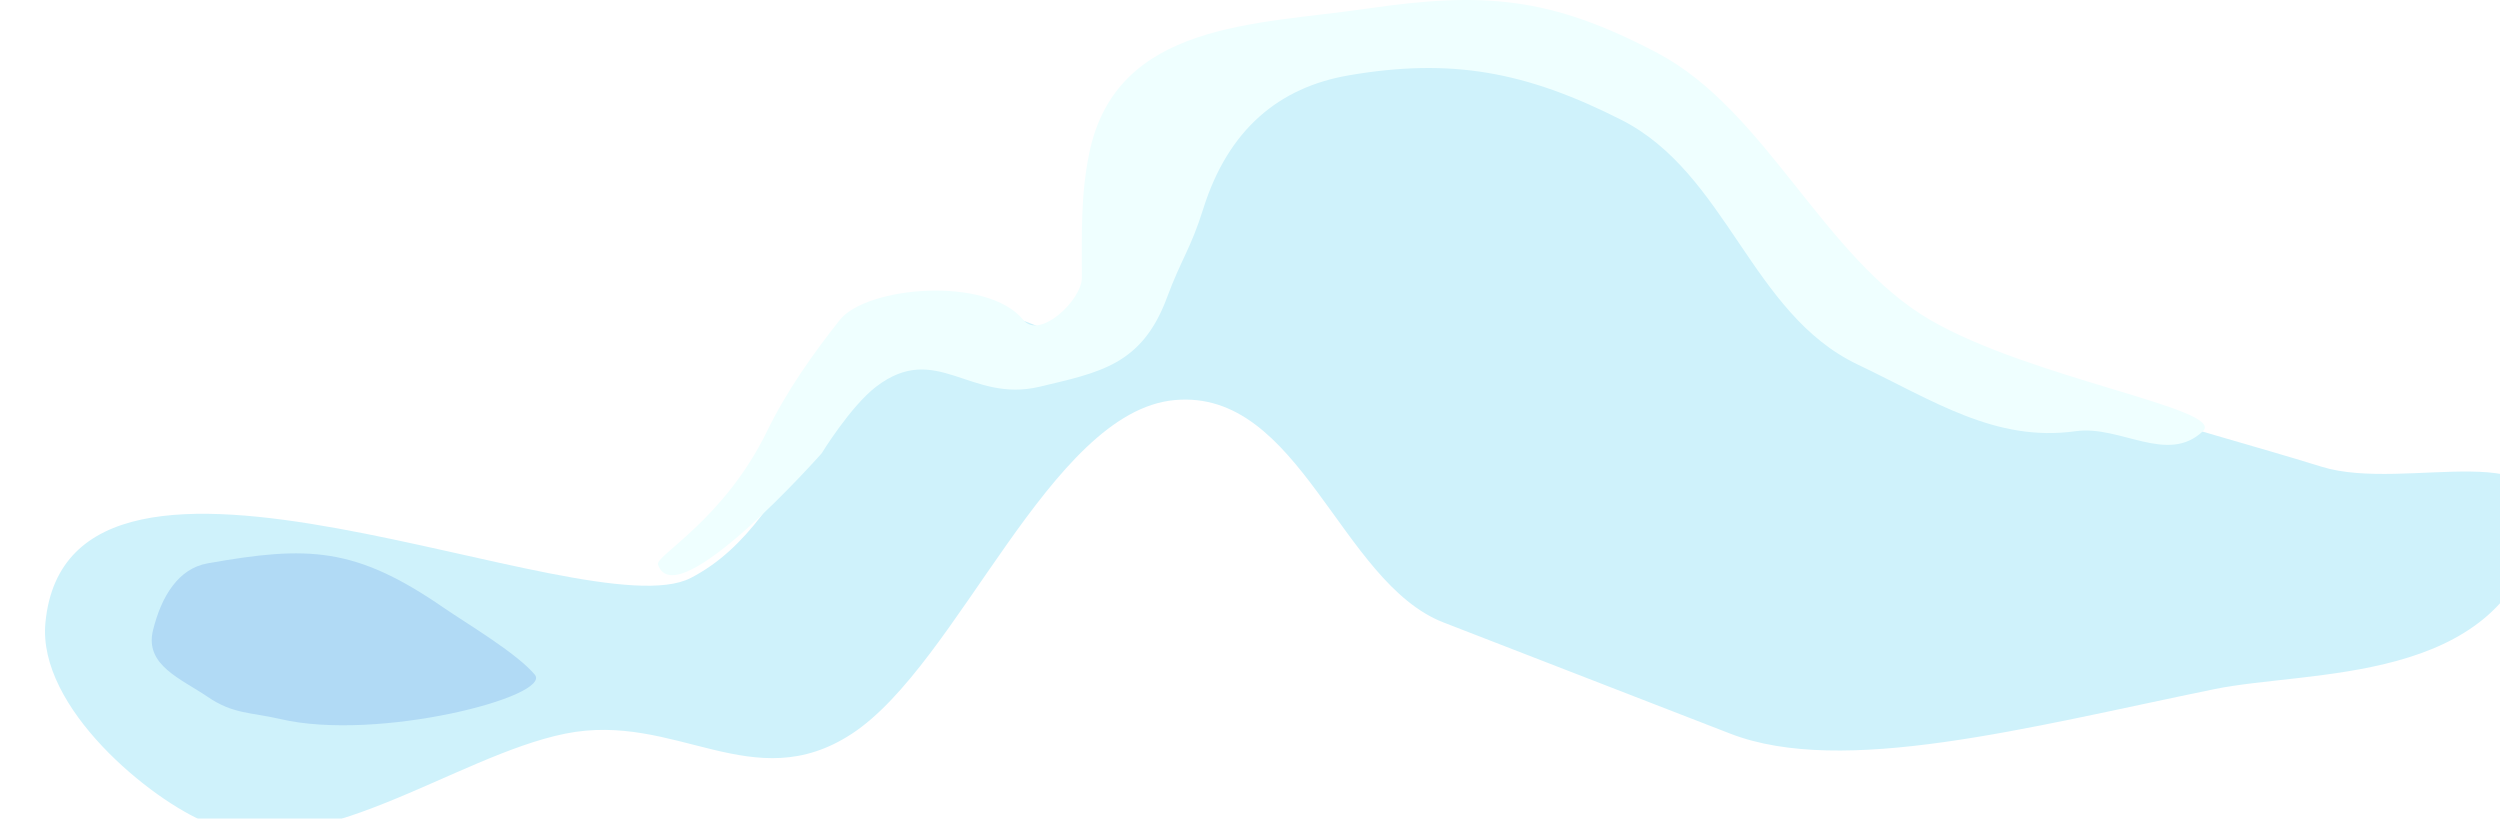 <svg width="171" height="56" viewBox="0 0 171 56" fill="none" xmlns="http://www.w3.org/2000/svg">
<g filter="url(#filter0_i_6_116)">
<path d="M73.668 20.28C72.305 25.352 66.866 19.275 62.634 20.28C52.749 22.629 52.156 34.458 44.244 38.534C37.056 42.236 1.749 24.777 0.108 41.576C-0.463 47.42 7.379 53.76 11.142 55.266C18.598 58.252 28.11 50.711 35.662 49.182C43.222 47.65 48.506 53.626 55.278 49.182C62.564 44.4 68.809 27.144 77.346 26.365C85.925 25.581 88.653 38.83 95.736 41.576L115.352 49.182C123.013 52.152 135.665 48.76 148.455 46.139C155.021 44.794 167.829 45.871 170.523 35.492C172.338 28.497 161.556 32.71 155.811 30.928C146.342 27.991 136.373 25.86 127.613 20.28C120.029 15.45 118.506 6.999 110.448 3.548C104.096 0.827 99.982 1.347 93.284 2.027C86.918 2.672 81.697 0.787 77.346 6.59C73.786 11.339 75.043 15.164 73.668 20.28Z" fill="#CFF2FB"/>
</g>
<path d="M52.466 29.494C49.501 35.578 44.796 38.006 45.007 38.62C46.25 42.248 56.196 31.015 56.196 31.015C56.196 31.015 58.179 27.787 59.925 26.451C64.043 23.303 66.35 27.594 71.114 26.451C75.185 25.475 78.1 24.987 79.817 20.367C80.821 17.663 81.432 17.055 82.303 14.282C84.02 8.822 87.514 5.971 92.249 5.155C99.249 3.949 104.366 4.889 110.897 8.198C118.13 11.862 119.763 21.458 127.059 24.93C132.218 27.385 136.478 30.266 141.977 29.494C145.028 29.065 148.256 31.8 150.68 29.494C152.278 27.972 138.966 25.917 132.032 21.888C124.732 17.647 120.803 7.552 113.384 3.634C106.032 -0.248 101.443 -0.571 93.492 0.592C85.947 1.696 76.343 1.479 74.5 10.5C73.911 13.382 74 15.958 74 19C74 20.521 71.114 23.251 70 21.888C67.513 18.846 59.258 19.591 57.439 21.888C55.62 24.185 53.805 26.746 52.466 29.494Z" fill="#EFFFFF"/>
<path d="M10.468 43.097C11.05 40.754 12.216 38.886 14.197 38.534C21.076 37.309 24.303 37.401 30.359 41.576C31.884 42.627 35.316 44.652 36.575 46.139C37.834 47.627 25.846 50.748 19.17 49.182C17.204 48.72 15.943 48.859 14.197 47.66C12.401 46.427 9.868 45.508 10.468 43.097Z" fill="#B1DAF5"/>
<defs>
<filter id="filter0_i_6_116" x="0.078" y="1.483" width="173.648" height="55.476" filterUnits="userSpaceOnUse" color-interpolation-filters="sRGB">
<feFlood flood-opacity="0" result="BackgroundImageFix"/>
<feBlend mode="normal" in="SourceGraphic" in2="BackgroundImageFix" result="shape"/>
<feColorMatrix in="SourceAlpha" type="matrix" values="0 0 0 0 0 0 0 0 0 0 0 0 0 0 0 0 0 0 127 0" result="hardAlpha"/>
<feOffset dx="3" dy="1"/>
<feGaussianBlur stdDeviation="2"/>
<feComposite in2="hardAlpha" operator="arithmetic" k2="-1" k3="1"/>
<feColorMatrix type="matrix" values="0 0 0 0 1 0 0 0 0 0.988 0 0 0 0 0.988 0 0 0 1 0"/>
<feBlend mode="normal" in2="shape" result="effect1_innerShadow_6_116"/>
</filter>
</defs>
</svg>
